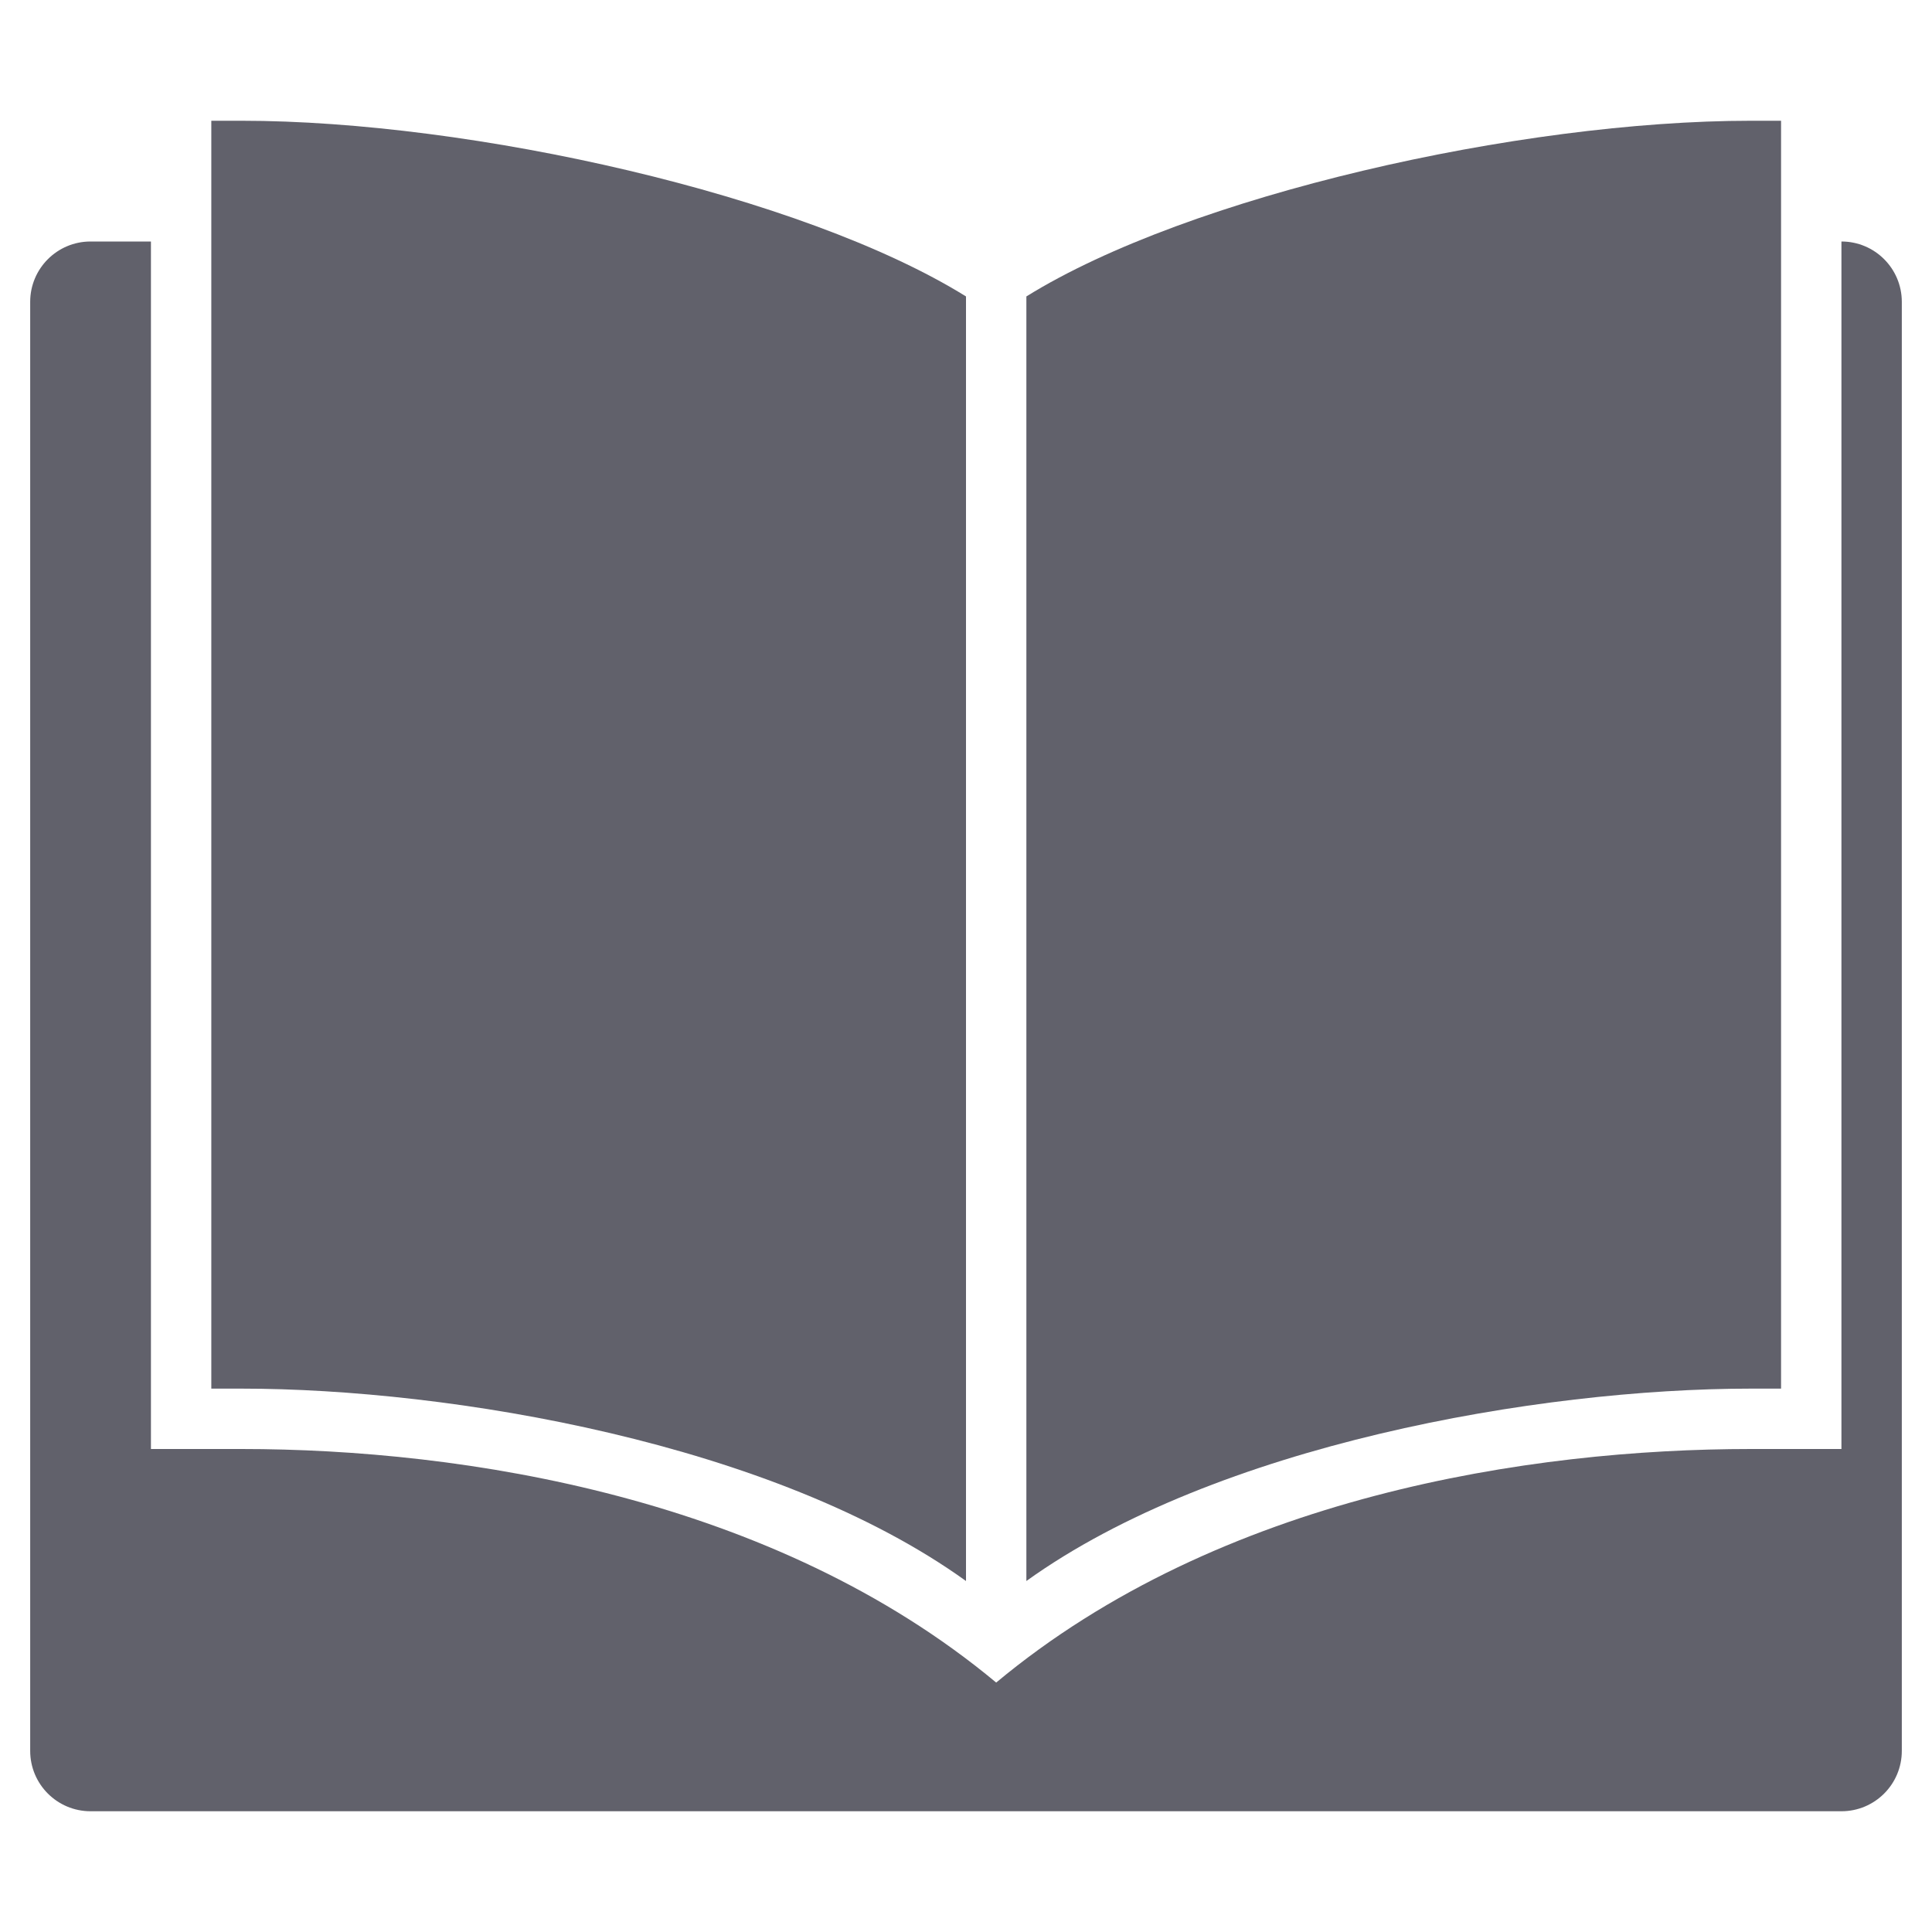 <svg xmlns="http://www.w3.org/2000/svg" height="64" width="64" viewBox="0 0 64 64"><title>book open 4</title><g fill="#61616b" class="nc-icon-wrapper"><path fill="#61616b" d="M61,8v40h-3c-7.289,0-17.575,1.553-25,7.737C25.62,49.592,15.347,48,8,48H5V8H3c-1.105,0-2,0.895-2,2v48 c0,1.105,0.895,2,2,2h58c1.105,0,2-0.895,2-2V10C63,8.895,62.105,8,61,8z"></path> <path data-color="color-2" fill="#61616b" d="M32,9.82C26.583,6.455,15.607,4,8,4H7v42h1c6.91,0,17.646,1.8,24,6.373V9.82z"></path> <path data-color="color-2" fill="#61616b" d="M58,4c-7.666,0-18.614,2.476-24,5.82v42.553C40.274,47.863,50.952,46,58,46h1V4H58z"></path></g></svg>